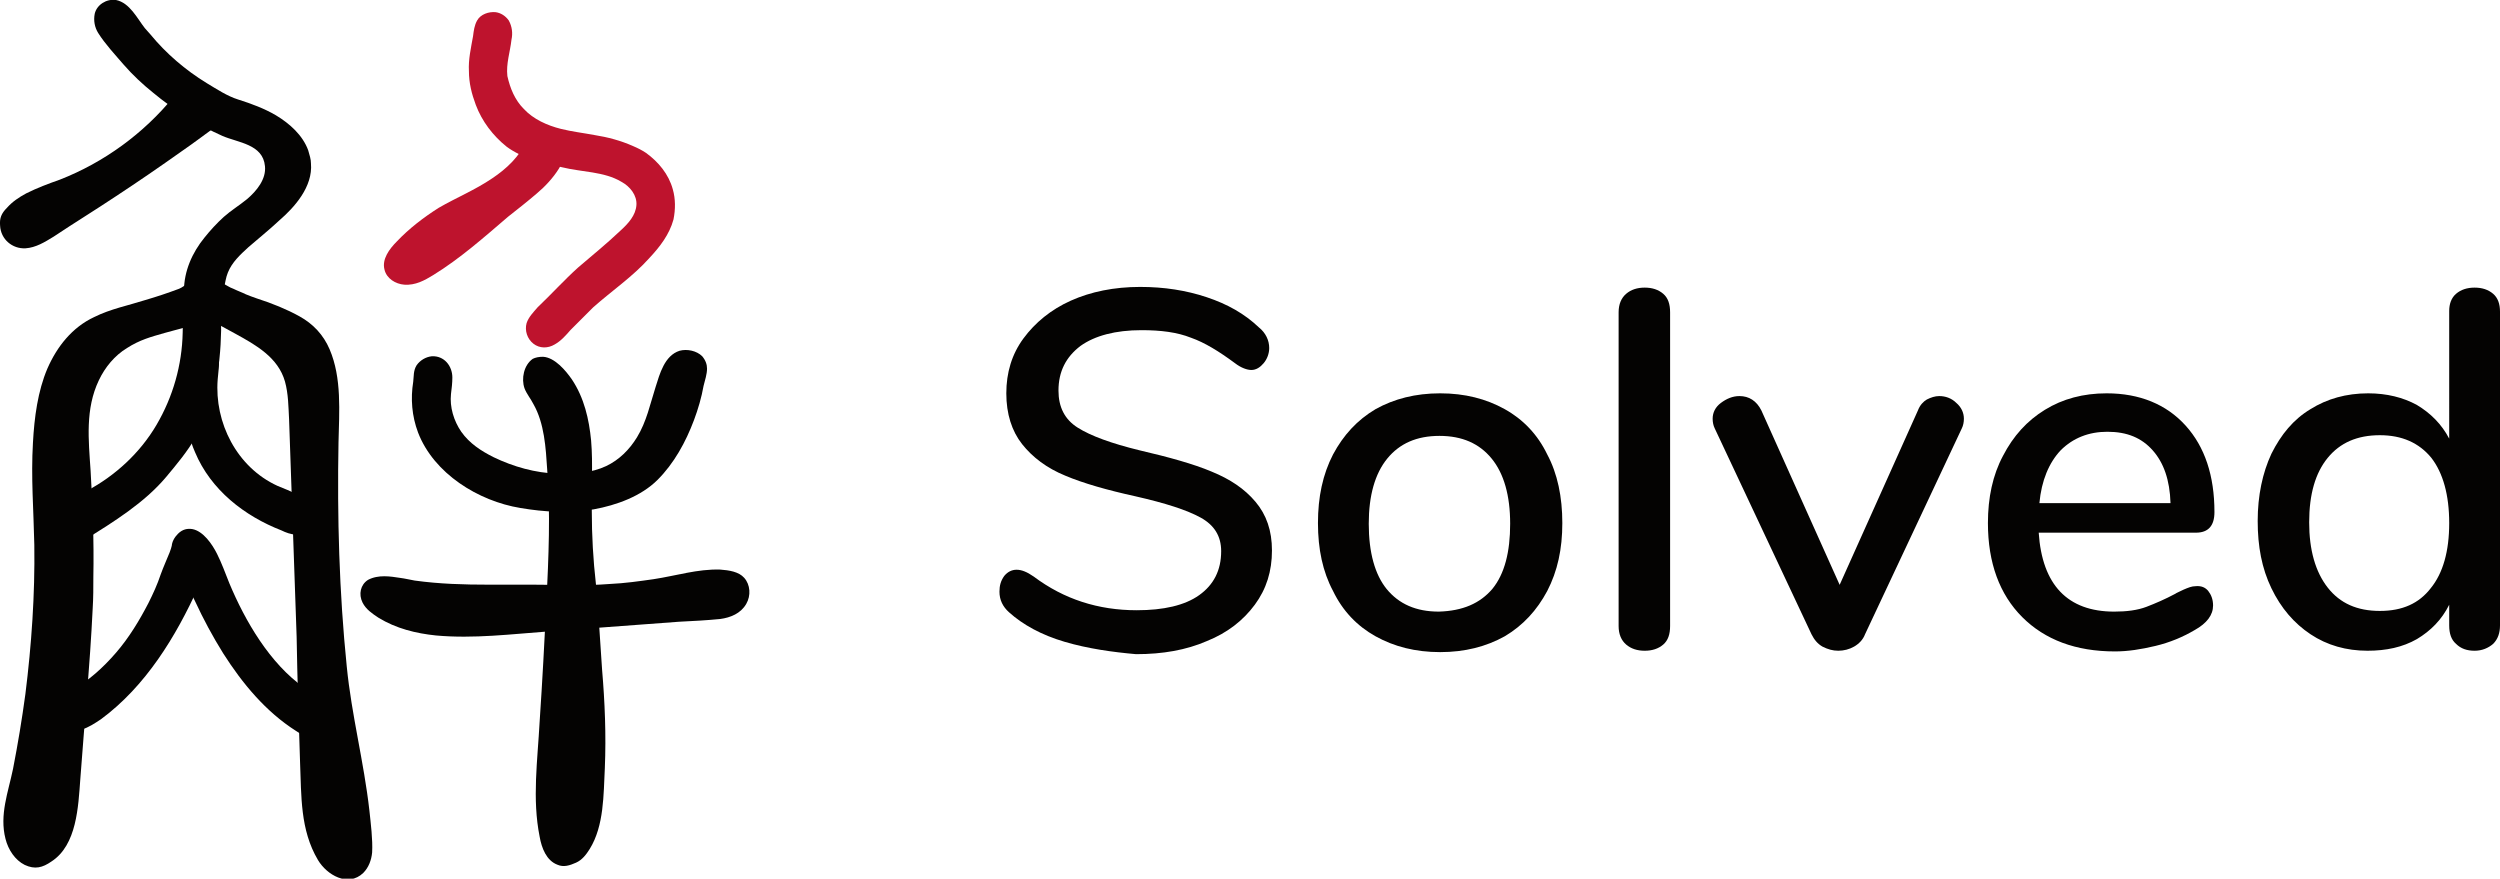 <?xml version="1.0" encoding="utf-8"?>
<!-- Generator: Adobe Illustrator 23.0.3, SVG Export Plug-In . SVG Version: 6.00 Build 0)  -->
<svg version="1.1" id="图层_1" xmlns="http://www.w3.org/2000/svg" xmlns:xlink="http://www.w3.org/1999/xlink" x="0px" y="0px"
	 viewBox="0 0 364.2 128" style="enable-background:new 0 0 364.2 128;" xml:space="preserve">
<style type="text/css">
	.st0{fill-rule:evenodd;clip-rule:evenodd;fill:#040302;}
	.st1{fill-rule:evenodd;clip-rule:evenodd;fill:#BE132D;}
	.st2{fill:#040302;}
</style>
<g>
	<g>
		<g>
			<path class="st0" d="M45.3,23.8c0-0.6-0.2-1.2-0.4-1.9c-0.8-2.2-2.7-3.9-4.7-5.1c-1.7-1-3.6-1.7-5.5-2.3
				c-1.6-0.5-3.1-1.5-4.6-2.4C27,10.2,24.2,7.8,21.9,5c-0.3-0.3-0.5-0.6-0.8-0.9C20,2.7,18.9,0.4,16.9,0c-1.4-0.2-2.8,0.7-3.1,2
				c-0.2,1,0,2,0.5,2.8c1,1.6,2.5,3.2,3.7,4.6c1.3,1.5,2.8,2.9,4.3,4.1c3,2.5,6.5,4.7,10.1,6.3c2.3,1,5.9,1.2,6.2,4.4
				c0.2,1.9-1.2,3.6-2.6,4.8c-1.1,0.9-2.4,1.7-3.4,2.6s-2,2-2.8,3c-1.8,2.2-3,4.9-3,7.8c0,1,0.1,2,0.7,2.7s1.5,1.3,2.5,1.1
				c0.8-0.2,1.3-0.9,1.6-1.6c0.4-0.8,0.7-1.6,1-2.5c0.2-0.8,0.3-1.7,0.6-2.4c0.6-1.5,1.8-2.6,3-3.7c1.5-1.3,3-2.5,4.5-3.9
				C42.9,30.2,45.6,27.2,45.3,23.8z"/>
			<g transform="matrix(1,0,0,1,-8.087,7.875)">
				<path class="st0" d="M39.9,10.3c-0.2,0.2-0.4,0.3-0.7,0.5c-1.5,1.1-3.1,2.3-4.7,3.4c-3.1,2.2-6.3,4.4-9.5,6.5
					c-3,2-6.1,3.9-9.1,5.9c-1.3,0.8-2.6,1.6-4.1,1.7C9.9,28.4,8.2,27,8.1,25c-0.1-1.1,0.2-1.8,1-2.6c0.8-0.9,1.7-1.5,2.8-2.1
					c1.6-0.8,3.2-1.4,4.9-2c6.4-2.5,12.2-6.7,16.6-12.1c0.4-0.5,0.9-1.1,1.5-1.3c0.8-0.3,1.4,0.2,2,0.6c0.8,0.5,1.6,1.1,2.3,1.8
					c0.5,0.6,1,1.2,1.2,2C40.3,9.8,40.1,10,39.9,10.3z"/>
			</g>
			<g transform="matrix(1,0,0,1,-8.087,7.875)">
				<path class="st0" d="M38.1,36.2c0.6,0.1,1.1,0.4,1.5,0.9c0.7,0.9,0.7,1.9,0.7,3.2c-0.1,5.4-1,10.8-3.7,15.5
					c-1.2,2.1-2.8,4-4.3,5.8c-3.2,3.8-7.6,6.5-11.9,9.2c-0.9,0.6-1.9,1.2-2.9,1c-1.3-0.2-2.2-1.6-2.1-2.9s1-2.5,2-3.3s2.3-1.4,3.4-2
					c4.1-2.2,7.7-5.5,10.1-9.6s3.7-8.7,3.8-13.4c0-1.3,0-3.3,1.3-4.1C36.6,36.2,37.4,36.1,38.1,36.2z"/>
			</g>
			<g transform="matrix(1,0,0,1,-8.087,7.875)">
				<path class="st0" d="M39.5,42.5c0.4,0.6,0.5,1.4,0.5,2.1c0,0.9-0.1,1.8-0.2,2.8c-0.5,6.3,2.8,12.8,8.7,15.5c1,0.4,2,0.8,2.9,1.3
					s1.8,1.2,2.2,2.2s0.3,2.2-0.4,2.9c-0.5,0.5-1.3,0.7-2,0.7s-1.5-0.3-2.1-0.6c-5.4-2.1-10.3-5.9-12.6-11.4
					c-1.7-3.8-2-9.7-1.2-13.8c0.2-0.9,0.4-1.7,1.1-2.3c0.7-0.5,1.6-0.7,2.4-0.3C39,41.9,39.3,42.2,39.5,42.5z"/>
			</g>
			<g transform="matrix(1,0,0,1,-8.087,7.875)">
				<path class="st0" d="M50.2,53.2c-0.1-1.8-0.1-3.7-0.6-5.5c-1-3.5-4.2-5.3-7.3-7c-1.8-1-3.6-1.9-5.3-3c-0.4-0.2-0.7-0.5-1-0.8
					c-0.5-0.6-0.6-1.4-0.3-2.1c0.3-0.7,0.9-1.2,1.6-1.5c1-0.4,2.2-0.3,3.2,0.1c0.5,0.2,1,0.6,1.6,0.8c0.6,0.3,1.2,0.5,1.8,0.8
					c0.5,0.2,1,0.4,1.6,0.6c2.2,0.7,4.4,1.6,6.2,2.6c2,1.1,3.5,2.7,4.4,4.8c1.8,4.2,1.4,9.1,1.3,13.6c-0.2,10.8,0.1,21.8,1.2,32.6
					c0.7,7.1,2.5,13.9,3.3,21c0.2,1.9,0.5,4.2,0.4,6.1c-0.1,1.1-0.5,2.2-1.3,3c-2.2,2.1-5.3,0.3-6.6-1.9c-2.6-4.4-2.4-9.3-2.6-14.2
					c-0.2-6.1-0.4-12.2-0.5-18.3"/>
			</g>
			<path class="st0" d="M31.2,40.8c-0.5-0.4-1.2-0.6-1.9-0.5c-1.4,0.2-2.2,1.4-3.3,1.8c-1.6,0.6-3.1,1.1-4.8,1.6
				c-2.5,0.8-5.1,1.3-7.5,2.5c-3.2,1.5-5.4,4.3-6.8,7.5C5.5,57,5,60.8,4.8,64.5c-0.3,5,0.1,9.9,0.2,14.9c0.1,7.2-0.4,14.5-1.3,21.7
				c-0.5,3.7-1.1,7.3-1.8,10.9c-0.7,3.4-2,6.7-1.1,10.2c0.4,1.6,1.4,3.1,2.8,3.8c1.5,0.7,2.6,0.4,3.9-0.5c3.7-2.4,3.9-8,4.2-12
				c0.6-8.2,1.4-16.5,1.8-24.8c0.1-1.6,0.1-3.1,0.1-4.7c0.1-5.1-0.1-10.3-0.4-15.4c-0.3-4.5-0.8-9,1.2-13.2c0.9-1.9,2.3-3.6,4.1-4.7
				c1.9-1.2,3.4-1.6,5.5-2.2c1.7-0.5,3.5-0.8,5.2-1.7c1.6-0.8,3.5-2.4,3.1-4.4C32.2,41.8,31.8,41.2,31.2,40.8z"/>
			<g transform="matrix(1,0,0,1,-8.087,7.875)">
				<path class="st0" d="M35.7,70.3c0.5,0.2,1,0.4,1.4,0.8c0.8,0.8,1.1,2.1,1,3.2s-0.6,2.2-1.1,3.3c-3.3,7.3-7.7,14.5-14.2,19.3
					c-0.9,0.6-1.8,1.2-2.8,1.5s-2.2,0.3-3.1-0.2s-1.6-1.6-1.4-2.6c0.2-1.4,1.7-2.2,3-2.9c2.5-1.4,4.6-3.3,6.5-5.5s3.4-4.7,4.7-7.2
					c0.7-1.4,1.3-2.7,1.8-4.2c0.4-1.1,0.9-2.2,1.3-3.2c0.3-0.8,0.5-1.8,1.5-2.2C34.6,70.1,35.1,70.1,35.7,70.3z"/>
			</g>
			<g transform="matrix(1,0,0,1,-8.087,7.875)">
				<path class="st0" d="M36.1,69.2c1.6,0.3,2.9,2.2,3.6,3.6c0.7,1.4,1.2,2.8,1.8,4.3c2.3,5.5,5.9,11.7,10.9,15.2
					c1.2,0.9,2.6,1.6,3.5,2.9c0.9,1.2,1,3.2-0.3,4.1c-0.6,0.5-1.5,0.5-2.3,0.3s-1.5-0.6-2.1-1c-4.4-2.8-7.8-6.9-10.6-11.3
					c-1.5-2.4-2.9-5-4.1-7.6c-1-2-1.9-4-2.8-6c-0.3-0.6-0.6-1.2-0.6-1.9c0-0.7,0.4-1.4,0.9-1.9C34.7,69.2,35.4,69.1,36.1,69.2z"/>
			</g>
		</g>
		<g>
			<g transform="matrix(1,0,0,1,-8.087,7.875)">
				<path class="st1" d="M80.3-6.1C81-6,81.7-5.6,82.2-4.9C82.7-4,82.8-3,82.6-2.1c-0.2,1.8-0.8,3.5-0.6,5.3C82.4,5,83.1,6.7,84.4,8
					c1.4,1.5,3.4,2.4,5.4,2.9c1.6,0.4,3.3,0.6,4.9,0.9c1.9,0.3,3.8,0.8,5.6,1.6c0.7,0.3,1.3,0.6,1.9,1c1.8,1.3,3.3,3.1,3.9,5.3
					c0.4,1.4,0.4,2.9,0.1,4.4c-0.6,2.2-2,4-3.5,5.6c-2.4,2.7-5.5,4.8-8.2,7.2c-1.1,1.1-2.2,2.2-3.3,3.3c-0.7,0.8-1.4,1.6-2.3,2.1
					c-1,0.6-2.2,0.6-3.1-0.1c-0.9-0.7-1.3-1.9-1-3c0.3-0.9,1-1.6,1.6-2.3c2-1.9,3.9-4,5.9-5.8c2.1-1.8,4.2-3.5,6.2-5.4
					c1.1-1,2.2-2.2,2.3-3.7c0.1-1.4-0.9-2.7-2.2-3.4c-2.5-1.5-5.8-1.4-8.6-2.1c-2.8-0.6-5.8-1.3-8.1-3c-2-1.6-3.6-3.7-4.5-6.1
					c-0.6-1.6-1-3.2-1-4.9c-0.1-1.7,0.3-3.4,0.6-5.1c0.1-0.8,0.2-1.6,0.6-2.3C78.1-5.8,79.3-6.2,80.3-6.1z"/>
			</g>
			<g transform="matrix(1,0,0,1,-8.087,7.875)">
				<path class="st1" d="M87.2,11c1.1,0.1,2.3,0.9,2.8,1.8c0.5,0.9,0.5,2.4-0.5,3.9c-0.8,1.3-2,2.6-3.2,3.6
					c-1.4,1.2-2.8,2.3-4.2,3.4c-3.5,3-7,6.1-10.9,8.5c-1.3,0.8-2.6,1.5-4.2,1.4c-1.3-0.1-2.6-0.9-2.9-2.2c-0.4-1.5,0.7-3,1.8-4.1
					c1.8-1.9,3.9-3.5,6.1-4.9c2.6-1.5,5.3-2.6,7.8-4.3c2.1-1.4,4-3.2,5-5.5c0.2-0.5,0.5-1.1,1.1-1.4C86.4,11,86.8,11,87.2,11z"/>
			</g>
		</g>
		<g>
			<path class="st0" d="M103,53.7c0-0.6-0.2-1.2-0.7-1.8c-0.8-0.8-2.2-1.1-3.3-0.8c-2.2,0.7-2.9,3.4-3.5,5.3c-0.8,2.5-1.3,5-2.7,7.3
				c-1.1,1.8-2.6,3.3-4.5,4.2c-2.1,1-4.8,1.2-7.1,1.1c-3.2-0.1-6.4-1-9.3-2.4c-1.8-0.9-3.5-2-4.7-3.7c-1.1-1.6-1.7-3.6-1.5-5.5
				c0.1-0.8,0.2-1.6,0.2-2.4c0-1.7-1.2-3.2-3-3.1c-0.9,0.1-1.7,0.6-2.2,1.3c-0.5,0.8-0.4,1.6-0.5,2.4c-0.4,2.5-0.2,5,0.7,7.4
				c2.3,6,8.8,10,14.9,11c3.5,0.6,7.1,0.8,10.7,0.2c3.3-0.6,6.9-1.9,9.3-4.3s4.1-5.5,5.3-8.7c0.6-1.6,1.1-3.3,1.4-5
				C102.7,55.4,103,54.5,103,53.7z"/>
			<g transform="matrix(1,0,0,1,-8.087,7.875)">
				<path class="st0" d="M87.2,44.1c1.7,0.1,3.3,2,4.2,3.3c1.8,2.7,2.5,5.8,2.8,8.9c0.3,3.5,0,6.9,0.1,10.3c0,3.5,0.2,7.1,0.6,10.6
					c0.4,4.2,0.6,8.4,0.9,12.5c0.4,4.7,0.6,9.5,0.4,14.3c-0.2,3.9-0.1,8.4-2.2,11.8c-0.5,0.8-1.1,1.6-2,2s-1.8,0.7-2.7,0.3
					c-1.6-0.6-2.3-2.4-2.6-4.1c-1.1-5.5-0.3-11.1,0-16.7c0.4-5.9,0.7-11.7,1-17.6c0.3-6.4,0.6-12.8,0.1-19.2c-0.2-3.1-0.4-6.7-2-9.5
					c-0.4-0.8-1-1.5-1.3-2.3c-0.5-1.4-0.1-3.4,1.2-4.3C86.1,44.2,86.6,44.1,87.2,44.1z"/>
			</g>
			<g transform="matrix(1,0,0,1,-8.087,7.875)">
				<path class="st0" d="M66.3,76.3c0.8,0.1,1.6,0.3,2.2,0.4c3.6,0.5,7.2,0.6,10.8,0.6c2.2,0,4.3,0,6.5,0c3.7,0,7.4,0.2,11.1-0.1
					c2.2-0.1,4.3-0.4,6.4-0.7c3.3-0.5,6.4-1.5,9.7-1.4c1.3,0.1,2.7,0.3,3.5,1.2c0.9,1,1,2.6,0.3,3.8c-0.8,1.4-2.3,2-3.8,2.2
					c-2,0.2-4,0.3-6,0.4c-4,0.3-8,0.6-12.1,0.9c-2.2,0-4.5,0.3-6.8,0.5c-5.5,0.4-11,1.1-16.5,0.6c-2.9-0.3-5.8-1-8.4-2.6
					c-0.9-0.6-1.8-1.2-2.3-2.2c-0.6-1.2-0.3-2.6,0.8-3.3C63.2,75.8,65,76.1,66.3,76.3z"/>
			</g>
		</g>
	</g>
	<g>
		<path class="st2" d="M155.1,93.5c-3.4-1-6.1-2.5-8.1-4.3c-0.9-0.8-1.4-1.8-1.4-3c0-0.9,0.2-1.6,0.7-2.3c0.5-0.6,1.1-0.9,1.8-0.9
			c0.7,0,1.5,0.3,2.5,1c4.4,3.3,9.4,4.9,15,4.9c3.9,0,7-0.7,9.1-2.2c2.1-1.5,3.2-3.6,3.2-6.4c0-2.2-1-3.8-3-4.9
			c-2-1.1-5.1-2.1-9.5-3.1c-4.1-0.9-7.6-1.9-10.2-3c-2.7-1.1-4.8-2.7-6.3-4.6c-1.5-1.9-2.3-4.4-2.3-7.4c0-3,0.8-5.7,2.5-8
			c1.7-2.3,4-4.2,6.9-5.5s6.3-2,10.1-2c3.5,0,6.7,0.5,9.7,1.5c3,1,5.5,2.4,7.6,4.4c1,0.8,1.5,1.9,1.5,3c0,0.8-0.3,1.6-0.8,2.2
			c-0.5,0.6-1.1,1-1.8,1c-0.6,0-1.5-0.3-2.4-1c-2.3-1.7-4.4-3-6.4-3.7c-2-0.8-4.4-1.1-7.2-1.1c-3.8,0-6.8,0.8-8.9,2.3
			c-2.1,1.6-3.2,3.7-3.2,6.5c0,2.4,0.9,4.2,2.8,5.4c1.9,1.2,4.9,2.3,9,3.3c4.3,1,7.9,2,10.5,3.1c2.7,1.1,4.8,2.5,6.4,4.4
			c1.6,1.9,2.4,4.2,2.4,7.1c0,3-0.8,5.6-2.5,7.9c-1.7,2.3-4,4.1-7,5.3c-3,1.3-6.4,1.9-10.3,1.9C162.1,95,158.5,94.5,155.1,93.5z"/>
		<path class="st2" d="M200.4,92.7c-2.7-1.5-4.8-3.7-6.2-6.6c-1.5-2.8-2.2-6.1-2.2-9.9c0-3.8,0.7-7.1,2.2-10c1.5-2.8,3.5-5,6.2-6.6
			c2.7-1.5,5.8-2.3,9.4-2.3s6.7,0.8,9.4,2.3c2.7,1.5,4.8,3.7,6.2,6.6c1.5,2.8,2.2,6.2,2.2,10c0,3.8-0.7,7-2.2,9.9
			c-1.5,2.8-3.5,5-6.2,6.6c-2.7,1.5-5.8,2.3-9.4,2.3S203.1,94.2,200.4,92.7z M217.4,85.8c1.8-2.2,2.6-5.4,2.6-9.5
			c0-4.1-0.9-7.3-2.7-9.5c-1.8-2.2-4.3-3.3-7.6-3.3c-3.3,0-5.8,1.1-7.6,3.3c-1.8,2.2-2.7,5.4-2.7,9.5c0,4.2,0.9,7.4,2.6,9.5
			c1.8,2.2,4.3,3.3,7.6,3.3C213.1,89,215.6,87.9,217.4,85.8z"/>
		<path class="st2" d="M236.9,93.9c-0.7-0.6-1.1-1.5-1.1-2.7V45.5c0-1.2,0.4-2.1,1.1-2.7c0.7-0.6,1.6-0.9,2.7-0.9
			c1.1,0,2,0.3,2.7,0.9c0.7,0.6,1,1.5,1,2.7v45.7c0,1.2-0.3,2.1-1,2.7c-0.7,0.6-1.6,0.9-2.7,0.9C238.5,94.8,237.6,94.5,236.9,93.9z"
			/>
		<path class="st2" d="M280.7,58.2c0.6-0.3,1.2-0.5,1.8-0.5c0.9,0,1.8,0.3,2.5,1c0.7,0.6,1.1,1.4,1.1,2.3c0,0.5-0.1,1-0.3,1.4
			l-14.1,30c-0.3,0.8-0.9,1.4-1.6,1.8c-0.7,0.4-1.5,0.6-2.3,0.6c-0.8,0-1.5-0.2-2.3-0.6c-0.7-0.4-1.2-1-1.6-1.8l-14.1-30
			c-0.2-0.4-0.3-0.9-0.3-1.4c0-0.9,0.4-1.7,1.2-2.3c0.8-0.6,1.7-1,2.7-1c1.4,0,2.5,0.7,3.2,2.1L268,85.2l11.4-25.4
			C279.7,59,280.2,58.5,280.7,58.2z"/>
		<path class="st2" d="M321.7,86.1c0.4,0.5,0.7,1.2,0.7,2.1c0,1.4-0.9,2.6-2.7,3.6c-1.7,1-3.6,1.8-5.7,2.3s-4,0.8-5.9,0.8
			c-5.7,0-10.2-1.7-13.5-5c-3.3-3.3-5-7.9-5-13.7c0-3.7,0.7-7,2.2-9.8c1.5-2.9,3.5-5.1,6.1-6.7c2.6-1.6,5.6-2.4,9-2.4
			c4.8,0,8.7,1.6,11.5,4.7c2.8,3.1,4.2,7.3,4.2,12.6c0,2-0.9,3-2.7,3h-22.9c0.5,7.6,4.2,11.5,11,11.5c1.8,0,3.4-0.2,4.7-0.7
			c1.3-0.5,2.7-1.1,4.2-1.9c0.1-0.1,0.6-0.3,1.2-0.6c0.7-0.3,1.2-0.5,1.7-0.5C320.7,85.3,321.3,85.6,321.7,86.1z M300.2,65.6
			c-1.7,1.8-2.8,4.4-3.1,7.7h19.1c-0.1-3.4-1-5.9-2.6-7.7c-1.6-1.8-3.7-2.7-6.6-2.7C304.3,62.9,302,63.8,300.2,65.6z"/>
		<path class="st2" d="M363.2,42.8c0.7,0.6,1,1.5,1,2.6v45.7c0,1.1-0.3,2-1,2.7c-0.7,0.6-1.6,1-2.7,1c-1.1,0-2-0.3-2.7-1
			c-0.7-0.6-1-1.5-1-2.7v-3c-1.1,2.2-2.7,3.8-4.7,5c-2.1,1.2-4.5,1.7-7.2,1.7c-3.1,0-5.9-0.8-8.3-2.4c-2.4-1.6-4.3-3.8-5.7-6.7
			c-1.4-2.9-2-6.1-2-9.8c0-3.7,0.7-7,2-9.8c1.4-2.8,3.2-5,5.7-6.5c2.4-1.5,5.2-2.3,8.4-2.3c2.7,0,5.1,0.6,7.1,1.7
			c2,1.2,3.6,2.8,4.7,4.9V45.3c0-1,0.3-1.9,1-2.5c0.7-0.6,1.6-0.9,2.7-0.9C361.6,41.9,362.5,42.2,363.2,42.8z M354.1,85.7
			c1.8-2.2,2.7-5.4,2.7-9.5c0-4.1-0.9-7.3-2.6-9.5c-1.8-2.2-4.3-3.3-7.5-3.3c-3.3,0-5.8,1.1-7.6,3.3c-1.8,2.2-2.7,5.3-2.7,9.4
			c0,4,0.9,7.2,2.7,9.5c1.8,2.3,4.3,3.4,7.6,3.4S352.4,87.9,354.1,85.7z"/>
	</g>
</g>
</svg>
